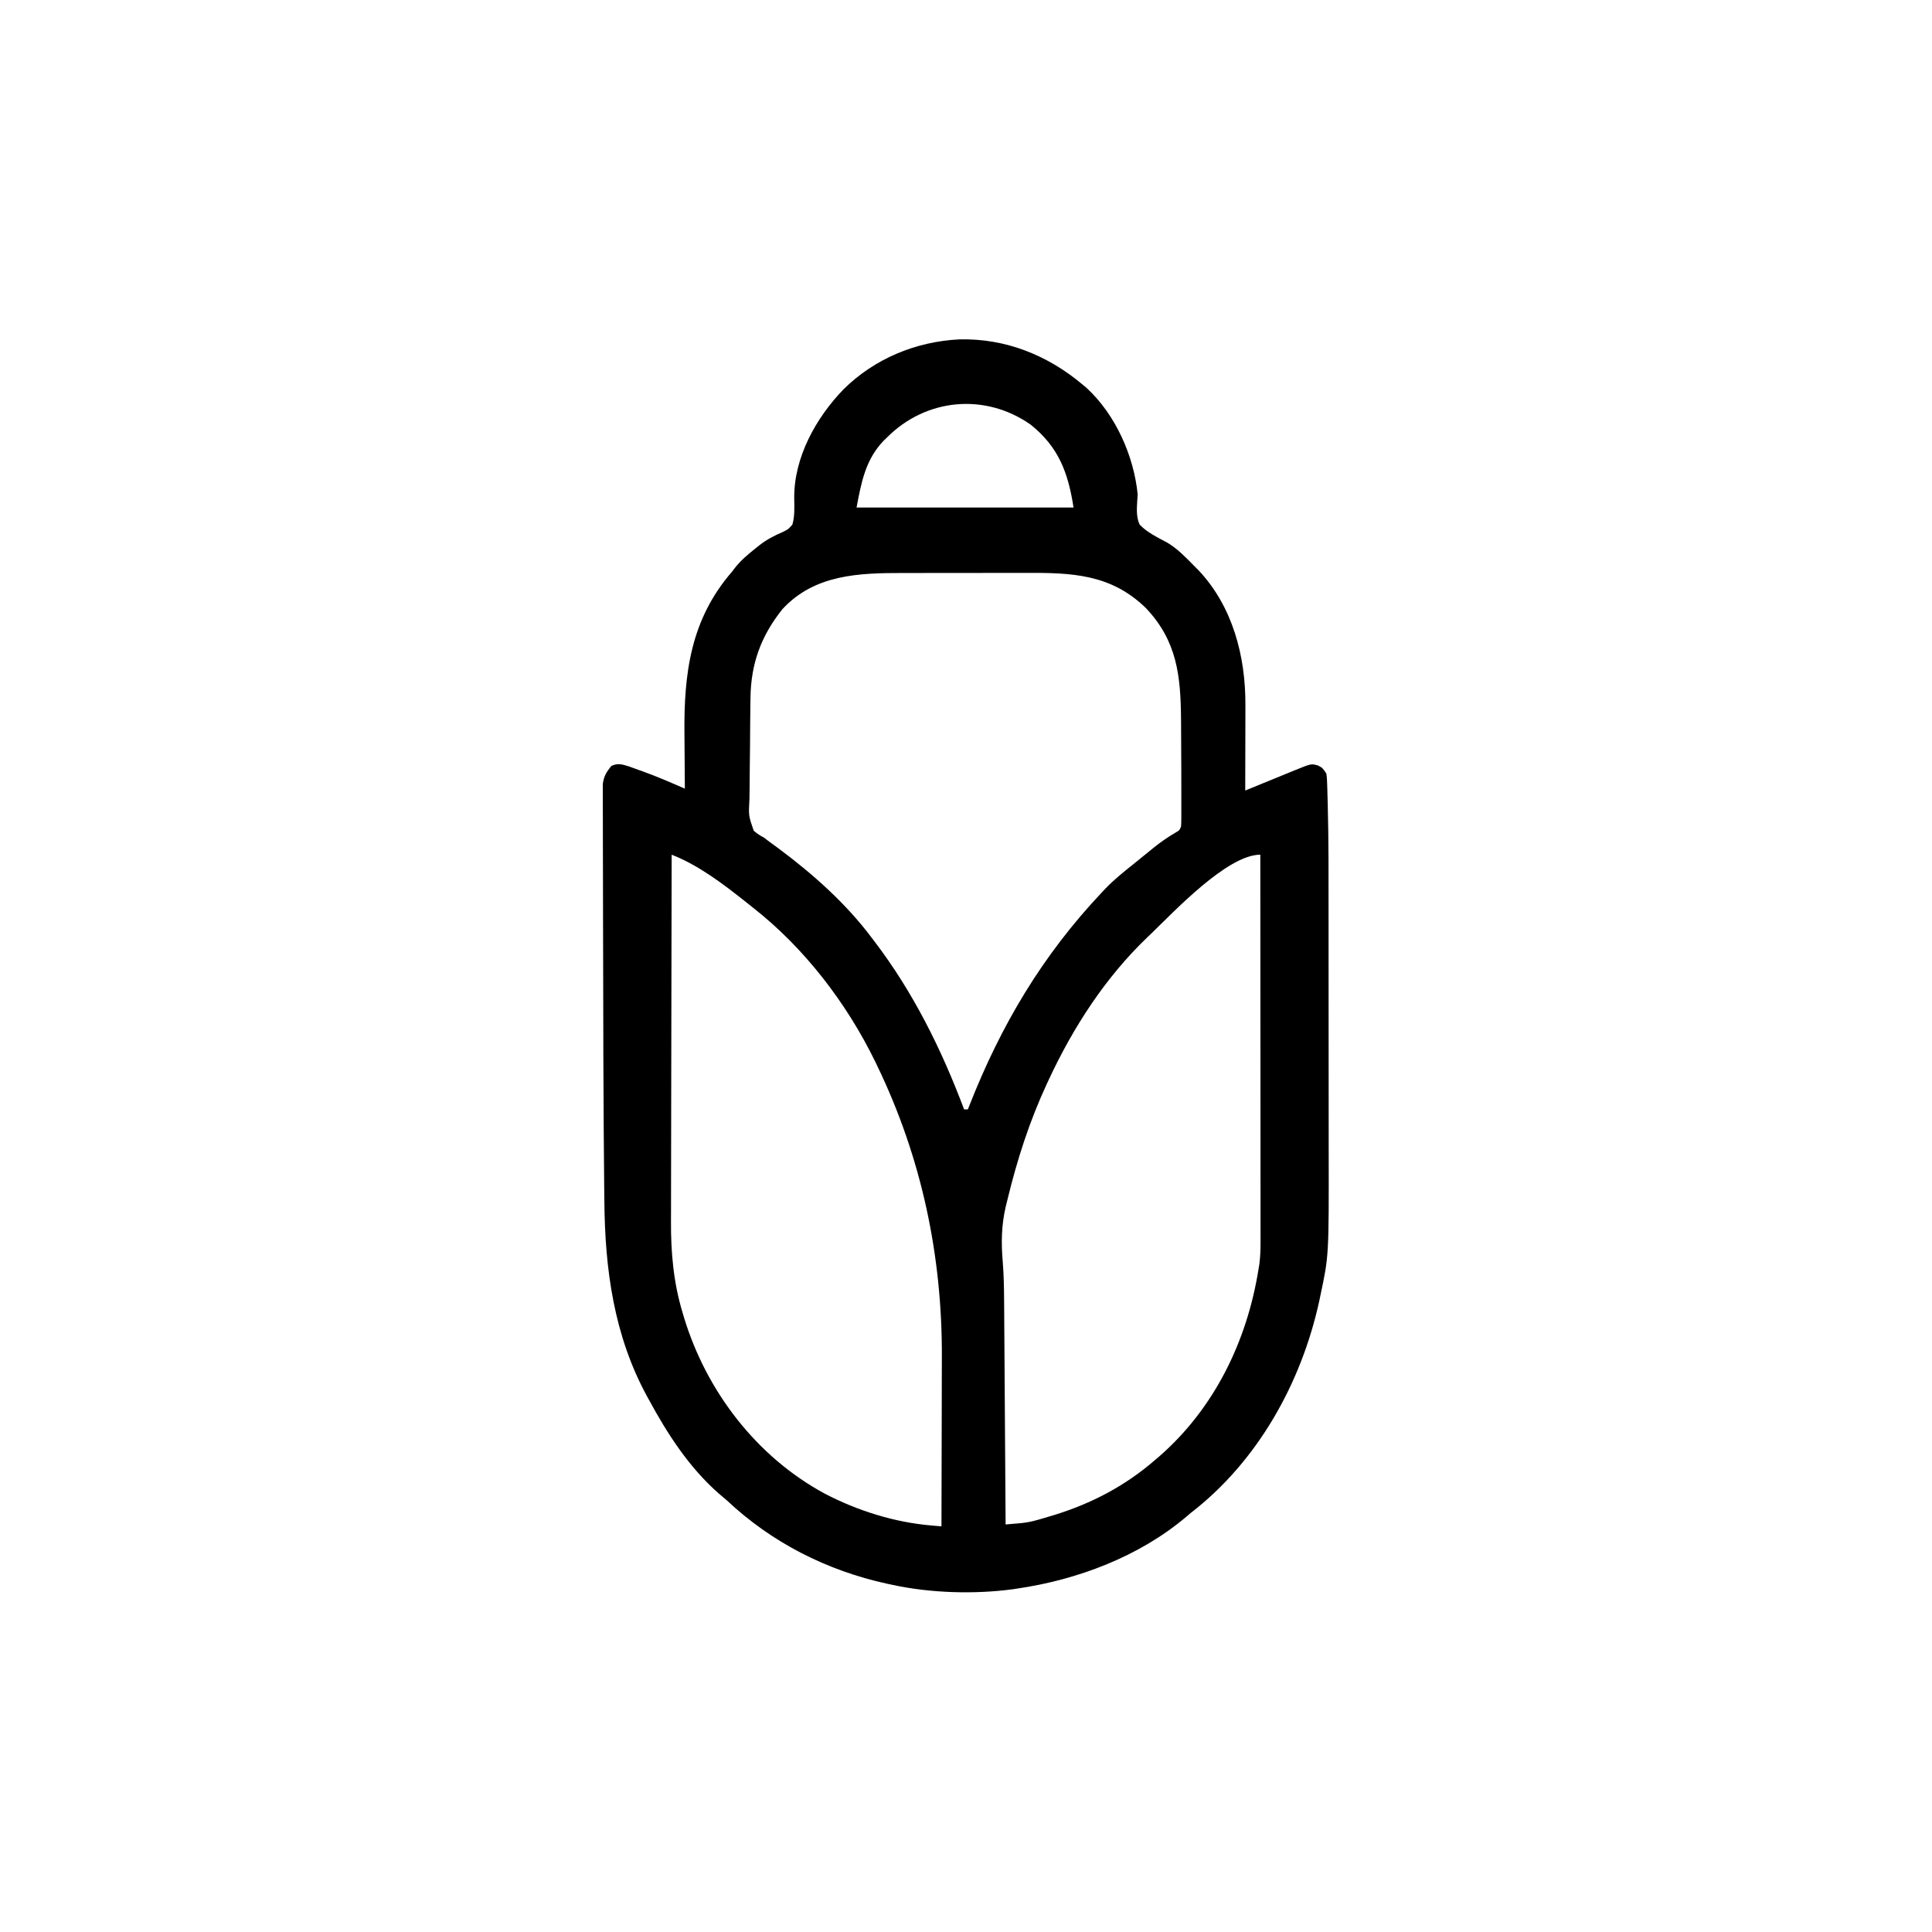 <svg width="300" height="300" viewBox="0 0 300 300" fill="none" xmlns="http://www.w3.org/2000/svg">
<path d="M148.971 52.699C156.159 52.522 162.726 55.17 168.162 59.766C168.455 60.013 168.455 60.013 168.753 60.264C173.225 64.403 176.051 70.753 176.658 76.758C176.634 77.13 176.609 77.503 176.583 77.887C176.512 79.123 176.445 80.291 176.951 81.445C178.143 82.714 179.783 83.458 181.292 84.286C182.88 85.233 184.156 86.582 185.448 87.891C185.663 88.106 185.879 88.323 186.101 88.545C191.414 94.177 193.417 101.903 193.386 109.45C193.386 110.021 193.386 110.021 193.385 110.604C193.384 111.61 193.381 112.616 193.378 113.622C193.375 114.651 193.373 115.68 193.372 116.71C193.369 118.724 193.364 120.739 193.358 122.754C193.636 122.64 193.913 122.526 194.2 122.409C195.232 121.986 196.265 121.564 197.299 121.143C197.746 120.96 198.192 120.778 198.639 120.595C199.281 120.331 199.924 120.069 200.567 119.807C200.866 119.684 200.866 119.684 201.171 119.559C203.61 118.568 203.61 118.568 204.674 118.872C205.369 119.238 205.369 119.238 205.955 120.117C206.048 120.8 206.048 120.8 206.075 121.631C206.092 122.112 206.092 122.112 206.109 122.602C206.122 123.139 206.122 123.139 206.135 123.687C206.146 124.072 206.157 124.457 206.169 124.853C206.32 130.563 206.297 136.277 206.297 141.989C206.298 142.987 206.298 143.984 206.299 144.981C206.302 148.477 206.303 151.973 206.303 155.469C206.302 158.703 206.306 161.937 206.31 165.171C206.314 167.972 206.316 170.773 206.315 173.574C206.315 175.236 206.316 176.898 206.319 178.561C206.348 194.975 206.348 194.975 205.04 201.123C204.947 201.571 204.947 201.571 204.852 202.027C202.065 214.771 195.287 226.93 184.862 234.961C184.642 235.148 184.423 235.335 184.197 235.527C176.893 241.711 167.286 245.318 157.908 246.68C157.62 246.724 157.62 246.724 157.326 246.77C151.312 247.581 144.491 247.377 138.573 246.094C138.311 246.039 138.049 245.983 137.779 245.927C128.393 243.887 119.781 239.513 112.791 232.91C112.402 232.579 112.011 232.249 111.619 231.921C107.022 227.885 103.671 222.716 100.78 217.383C100.669 217.182 100.559 216.981 100.445 216.774C95.331 207.378 93.933 197.092 93.846 186.541C93.839 185.943 93.832 185.345 93.824 184.747C93.788 181.759 93.767 178.77 93.748 175.781C93.747 175.521 93.745 175.261 93.743 174.993C93.696 167.592 93.67 160.191 93.664 152.79C93.66 149.319 93.653 145.848 93.64 142.377C93.632 139.893 93.627 137.408 93.626 134.924C93.625 133.454 93.623 131.985 93.615 130.516C93.609 129.15 93.607 127.785 93.61 126.419C93.611 125.92 93.609 125.421 93.605 124.922C93.6 124.241 93.602 123.56 93.605 122.879C93.605 122.499 93.604 122.119 93.603 121.727C93.774 120.521 94.16 119.885 94.92 118.945C95.918 118.452 96.648 118.694 97.666 119.01C98.162 119.186 98.656 119.366 99.15 119.549C99.388 119.634 99.627 119.718 99.873 119.805C102.07 120.598 104.206 121.527 106.346 122.461C106.344 122.28 106.342 122.099 106.34 121.913C106.32 119.997 106.307 118.081 106.298 116.165C106.293 115.454 106.287 114.743 106.28 114.032C106.179 104.527 107.245 96.18 113.67 88.769C113.8 88.598 113.929 88.427 114.063 88.25C115.012 87.02 116.161 86.072 117.369 85.107C117.546 84.965 117.723 84.823 117.905 84.677C119.059 83.779 120.176 83.198 121.525 82.617C122.418 82.182 122.418 82.182 123.045 81.445C123.428 80.117 123.342 78.728 123.327 77.359C123.267 71.038 126.72 64.835 131.01 60.425C135.817 55.678 142.252 53.025 148.971 52.699ZM137.694 67.969C137.529 68.127 137.364 68.286 137.194 68.449C134.393 71.376 133.737 74.912 133.006 78.808C144.124 78.808 155.242 78.808 166.698 78.808C165.857 73.345 164.363 69.392 160.014 65.918C152.895 60.95 143.708 61.879 137.694 67.969ZM121.507 94.575C118.192 98.712 116.611 103.003 116.534 108.337C116.531 108.551 116.527 108.766 116.524 108.987C116.492 111.207 116.478 113.428 116.465 115.648C116.459 116.7 116.446 117.752 116.429 118.803C116.408 120.079 116.397 121.354 116.394 122.63C116.391 123.114 116.384 123.598 116.374 124.082C116.229 126.645 116.229 126.645 117.033 128.988C117.551 129.441 118.041 129.762 118.651 130.078C118.947 130.309 118.947 130.309 119.249 130.544C119.408 130.66 119.568 130.776 119.732 130.895C120.008 131.097 120.008 131.097 120.289 131.303C120.479 131.443 120.67 131.582 120.866 131.726C126.214 135.706 131.337 140.255 135.35 145.605C135.472 145.765 135.595 145.926 135.721 146.091C141.791 154.044 146.197 162.926 149.705 172.266C149.899 172.266 150.092 172.266 150.291 172.266C150.37 172.063 150.45 171.86 150.531 171.651C155.44 159.16 161.872 148.34 171.092 138.574C171.278 138.375 171.464 138.177 171.656 137.972C172.964 136.617 174.414 135.446 175.884 134.272C176.415 133.847 176.941 133.418 177.468 132.988C177.851 132.677 178.234 132.366 178.618 132.056C178.795 131.91 178.972 131.765 179.155 131.616C180.267 130.72 181.405 129.946 182.638 129.225C183.152 128.929 183.152 128.929 183.397 128.32C183.425 127.856 183.434 127.392 183.435 126.927C183.436 126.636 183.436 126.344 183.437 126.044C183.437 125.726 183.436 125.408 183.436 125.08C183.436 124.751 183.437 124.422 183.437 124.083C183.438 123.011 183.436 121.939 183.433 120.868C183.433 120.506 183.432 120.144 183.431 119.771C183.426 117.347 183.415 114.924 183.397 112.5C183.395 112.246 183.393 111.992 183.391 111.73C183.336 104.982 182.796 99.546 177.921 94.408C172.485 89.119 166.4 88.926 159.235 88.956C158.515 88.956 157.796 88.956 157.076 88.956C155.575 88.956 154.074 88.959 152.572 88.964C150.658 88.971 148.743 88.971 146.829 88.969C145.345 88.968 143.861 88.97 142.378 88.973C141.672 88.974 140.967 88.974 140.261 88.974C133.43 88.973 126.52 89.164 121.507 94.575ZM104.295 132.715C104.275 140.755 104.259 148.795 104.25 156.835C104.245 160.569 104.239 164.302 104.229 168.036C104.22 171.292 104.214 174.549 104.212 177.805C104.211 179.527 104.209 181.25 104.202 182.972C104.196 184.597 104.194 186.222 104.196 187.848C104.196 188.44 104.194 189.033 104.19 189.625C104.164 194.455 104.578 199.151 105.98 203.796C106.055 204.05 106.13 204.304 106.207 204.566C109.692 216.033 117.469 226.206 128.081 231.94C133.22 234.61 138.893 236.388 144.678 236.882C144.963 236.907 145.247 236.932 145.541 236.957C145.755 236.975 145.969 236.993 146.19 237.012C146.204 232.822 146.214 228.632 146.22 224.442C146.223 222.496 146.227 220.549 146.234 218.603C146.24 216.718 146.244 214.834 146.245 212.95C146.246 212.237 146.248 211.524 146.252 210.812C146.32 194.979 143.112 179.815 136.229 165.527C136.118 165.297 136.007 165.066 135.893 164.828C131.454 155.737 124.877 147.157 116.893 140.918C116.528 140.626 116.163 140.333 115.799 140.041C112.294 137.266 108.482 134.353 104.295 132.715ZM178.709 145.019C178.455 145.261 178.455 145.261 178.196 145.508C171.67 151.751 166.7 159.415 162.889 167.578C162.774 167.823 162.659 168.069 162.541 168.321C159.858 174.117 157.944 180.055 156.444 186.255C156.355 186.614 156.266 186.972 156.174 187.342C155.49 190.293 155.45 193.005 155.712 196.011C155.87 198.019 155.908 200.016 155.918 202.029C155.921 202.407 155.924 202.785 155.927 203.174C155.934 204.196 155.941 205.219 155.947 206.242C155.953 207.316 155.961 208.389 155.969 209.463C155.983 211.49 155.997 213.518 156.009 215.545C156.024 217.855 156.04 220.166 156.056 222.476C156.089 227.224 156.121 231.971 156.151 236.719C156.668 236.674 157.186 236.629 157.704 236.584C157.992 236.559 158.281 236.534 158.578 236.508C159.428 236.42 160.219 236.265 161.041 236.031C161.46 235.912 161.46 235.912 161.889 235.79C162.32 235.661 162.32 235.661 162.761 235.528C163.219 235.392 163.219 235.392 163.687 235.252C169.472 233.474 174.709 230.733 179.295 226.758C179.535 226.554 179.774 226.35 180.021 226.14C188.576 218.67 193.618 208.271 195.408 197.168C195.485 196.709 195.485 196.709 195.563 196.24C195.718 194.983 195.741 193.766 195.737 192.501C195.737 192.245 195.737 191.988 195.737 191.724C195.738 190.868 195.736 190.012 195.735 189.156C195.735 188.541 195.735 187.926 195.735 187.311C195.735 185.643 195.733 183.976 195.731 182.308C195.729 180.565 195.729 178.821 195.729 177.078C195.728 173.777 195.725 170.477 195.723 167.176C195.719 163.419 195.718 159.661 195.716 155.903C195.713 148.173 195.708 140.444 195.701 132.715C190.571 132.715 182.222 141.639 178.709 145.019Z" fill="black"/>
</svg>

